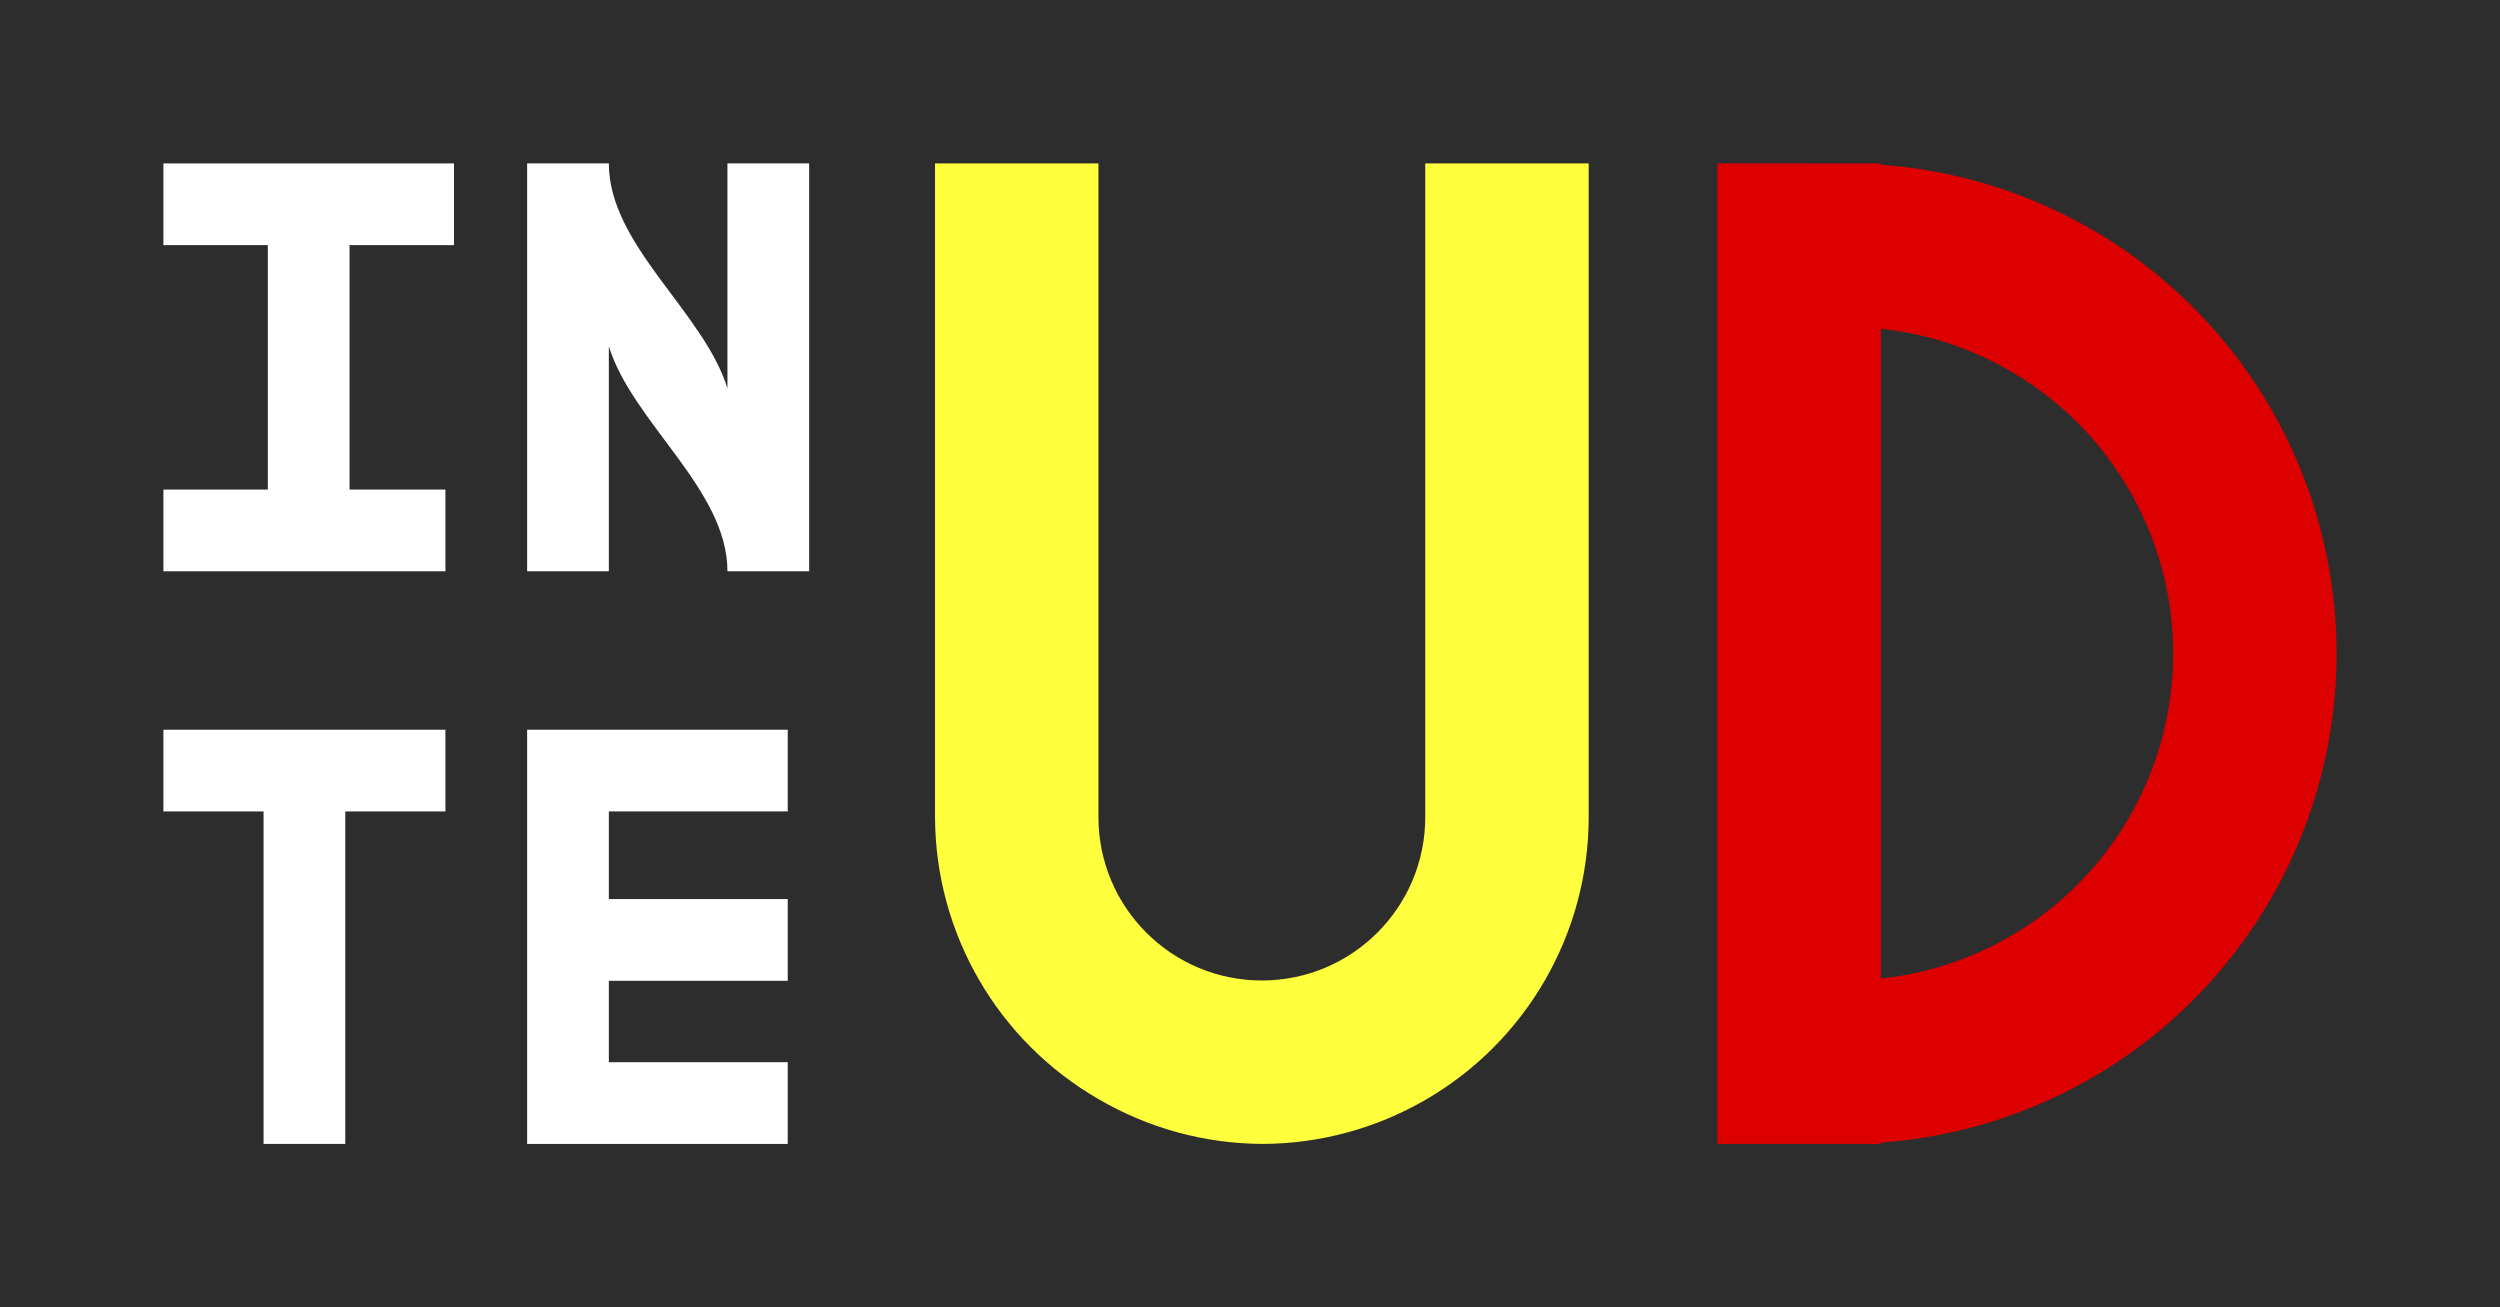 <?xml version="1.0" encoding="UTF-8"?>
<!-- Created with Inkscape (http://www.inkscape.org/) -->
<svg width="611.94" height="320" version="1.1" viewBox="0 0 611.94 320" xmlns="http://www.w3.org/2000/svg">
 <rect x="-5.0434e-5" y="9.1135e-6" width="611.94" height="320" fill="#2d2d2d"/>
 <g fill="#fff">
  <path d="m129.03 178.62v101.38h63.789v-20h-43.789v-19.922h43.789v-20h-43.789v-21.461h43.789v-20z"/>
  <path d="m39.998 178.62v20h24.516v81.383h20v-81.383h24.516v-20z"/>
  <path d="m39.998 40v20h25.563v59.836h-25.563v20h69.031v-20h-23.469v-59.836h25.563v-20z"/>
  <path d="m129.03 40v99.836h20v-55.063c5.794 18.706 29.031 35.004 29.031 55.063h20v-99.836h-20v55.055c-5.785-18.702-29.031-35.004-29.031-55.055z"/>
 </g>
 <path d="m228.87 40v160c0.092 28.489 15.328 54.779 40 69.024 12.136 7.112 25.934 10.898 40 10.977 14.047-0.015 27.842-3.723 40-10.758 24.74-14.283 39.986-40.675 40-69.242v-160h-40v160c0 22.091-17.909 40-40 40-22.091 0-40-17.909-40-40v-160z" fill="#ffff3e"/>
 <path d="m420.4 40v240h40v-0.336a120 120 0 0 0 111.54-119.66 120 120 0 0 0-111.54-119.66v-0.336zm40 40.477a80 80 0 0 1 71.539 79.524 80 80 0 0 1-71.539 79.523z" fill="#dc0000"/>
</svg>
